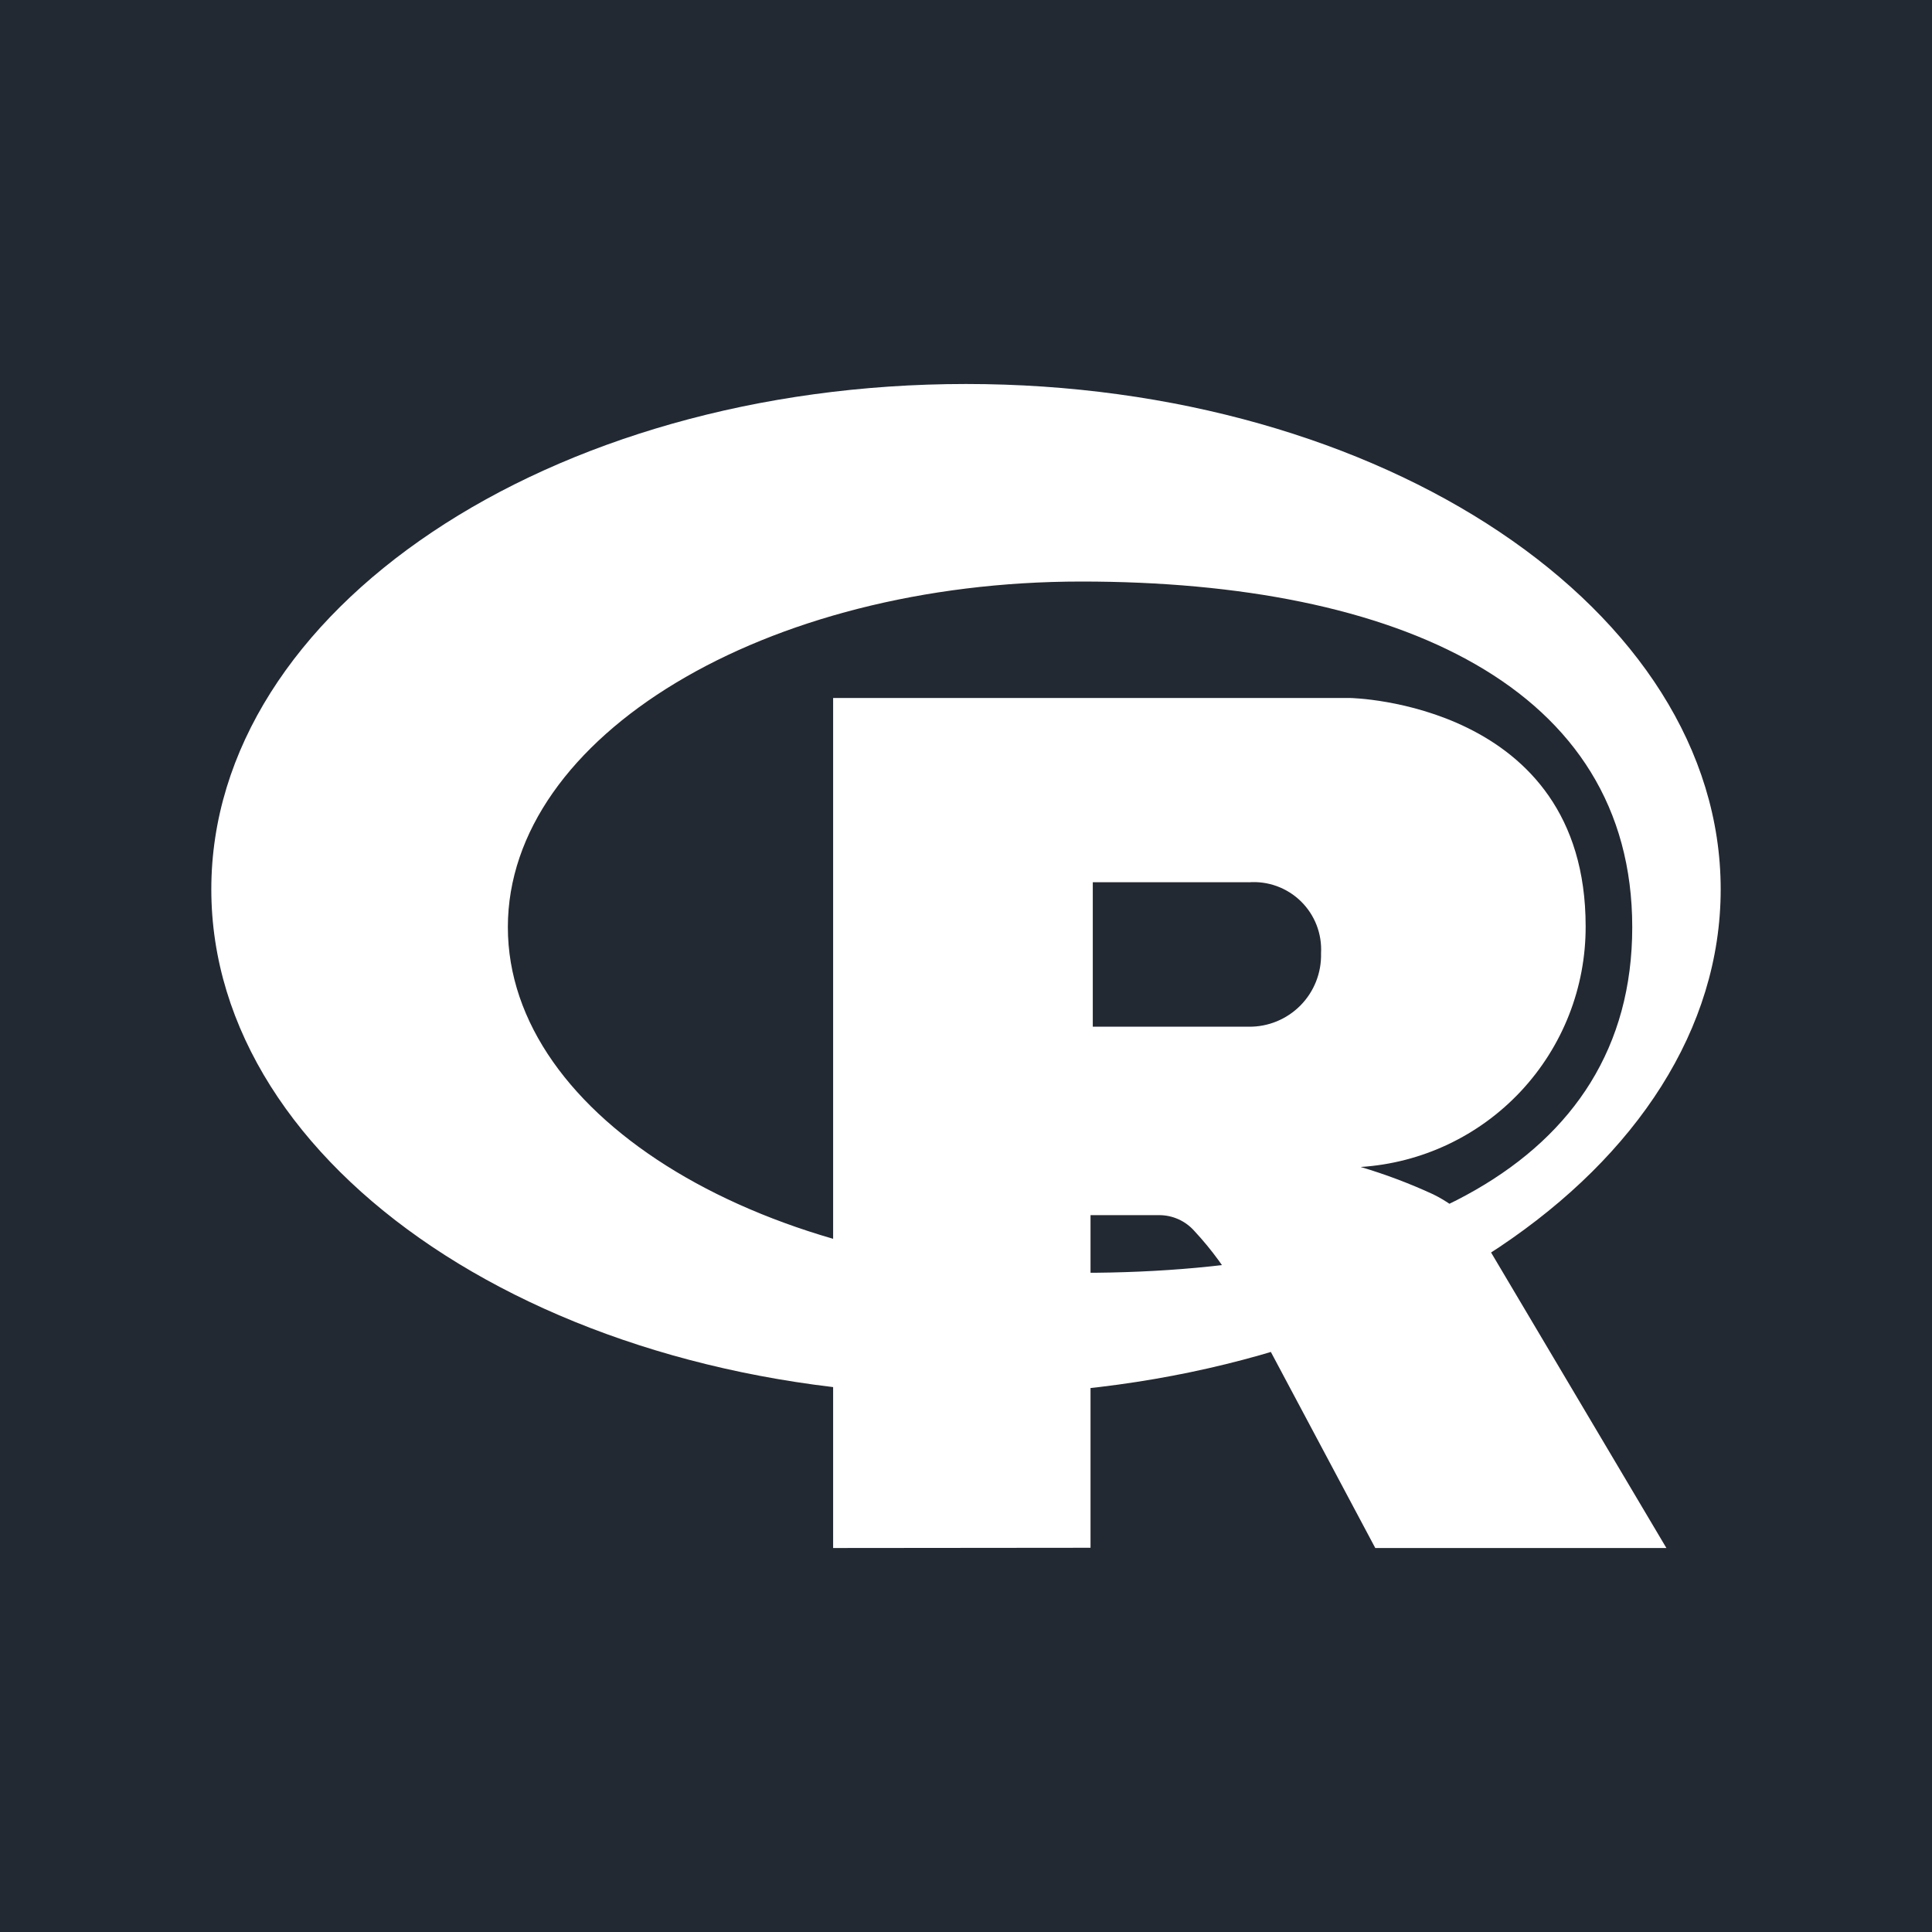 <svg width="256" height="256" viewBox="0 0 256 256" fill="none" xmlns="http://www.w3.org/2000/svg">
<rect width="256" height="256" fill="#232932"/>
<path d="M128 184.831C72.756 184.831 28 154.856 28 117.838C28 80.863 72.756 50.881 128 50.881C183.244 50.881 228 80.863 228 117.838C228 154.856 183.244 184.831 128 184.831ZM143.3 77.056C101.344 77.056 67.294 97.563 67.294 122.856C67.294 148.15 101.344 168.656 143.3 168.656C185.256 168.656 216.281 154.625 216.281 122.856C216.281 91.081 185.288 77.056 143.3 77.056ZM180.275 154.625C183.56 155.599 186.77 156.809 189.881 158.244C191.675 159.119 193.3 160.294 194.731 161.694C195.606 162.638 196.356 163.713 196.938 164.888L220.806 205.119H182.231L164.2 171.263C162.548 168.311 160.549 165.569 158.244 163.094C157.666 162.445 156.959 161.925 156.168 161.566C155.376 161.208 154.519 161.019 153.65 161.013H144.5V205.088L110.394 205.119V92.488H178.913C178.913 92.488 210.106 93.044 210.106 122.731C210.134 130.847 207.063 138.668 201.52 144.596C195.977 150.525 188.381 154.114 180.281 154.631L180.275 154.625ZM165.469 116.9H144.8V136.044H165.469C166.744 136.059 168.008 135.816 169.187 135.33C170.365 134.844 171.434 134.125 172.328 133.217C173.222 132.308 173.924 131.228 174.39 130.042C174.857 128.855 175.079 127.587 175.044 126.313C175.116 125.044 174.916 123.775 174.458 122.589C174 121.404 173.294 120.33 172.388 119.44C171.481 118.549 170.395 117.863 169.202 117.426C168.009 116.989 166.736 116.812 165.469 116.906V116.9Z" fill="white"/>
</svg>
